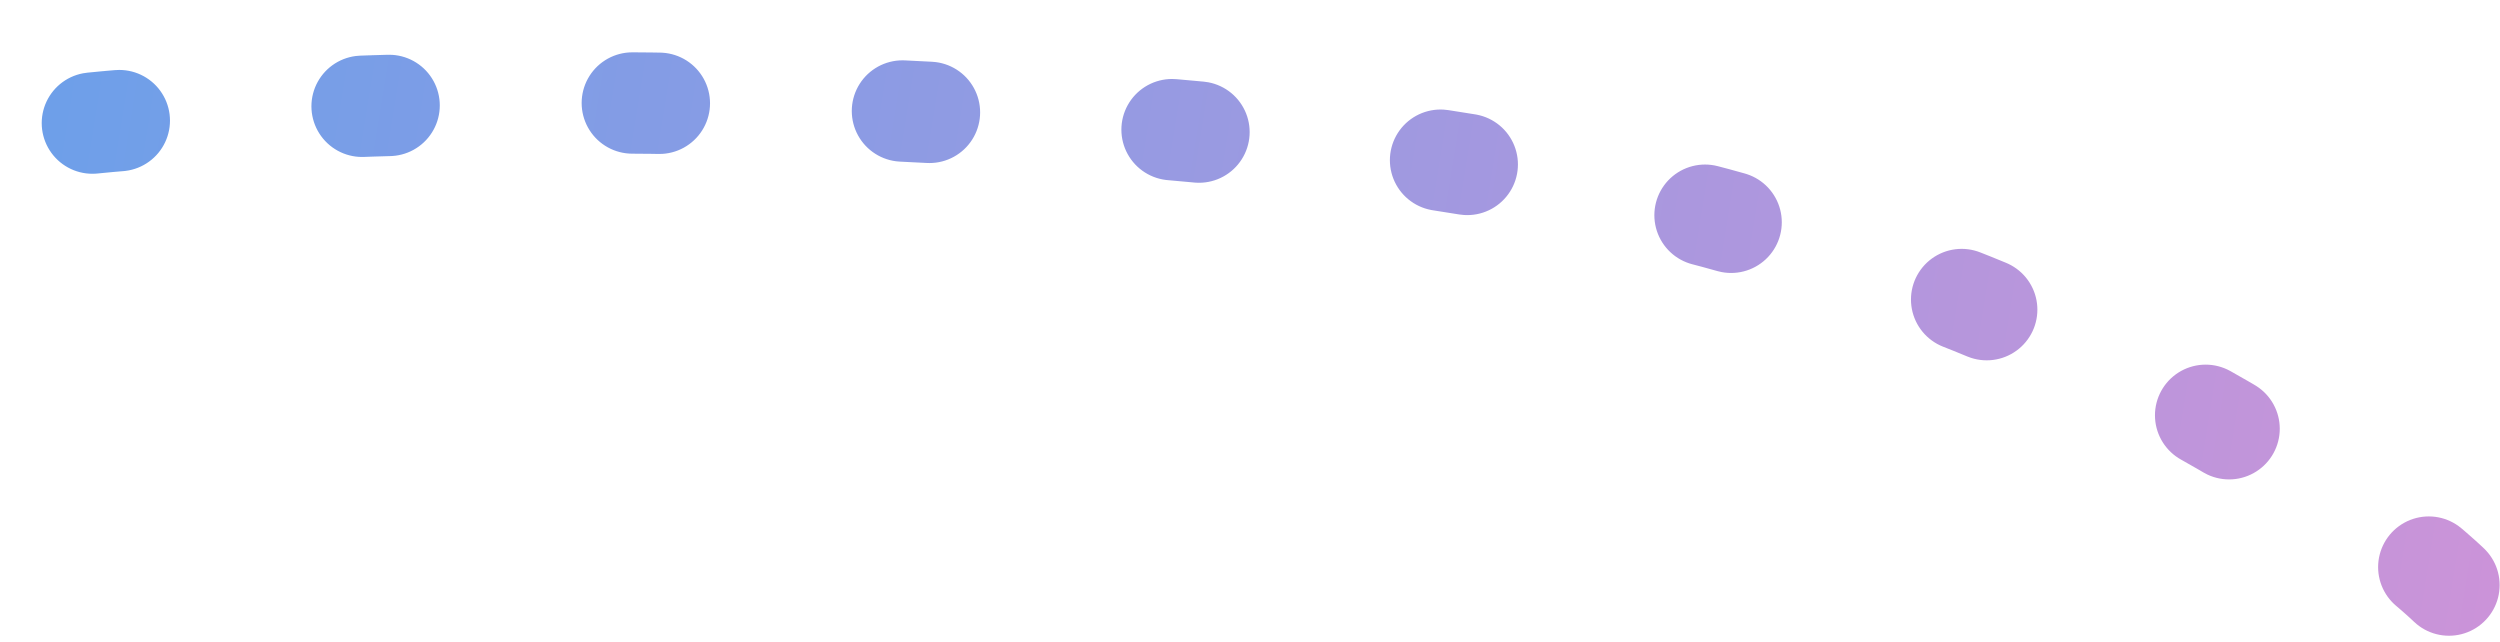 <svg width="370" height="95" viewBox="0 0 370 95" fill="none" xmlns="http://www.w3.org/2000/svg">
<path d="M362.447 86.59C362.447 86.59 308.494 34.158 197.453 21.61C86.412 9.062 8.15 18.799 8.15 18.799" stroke="url(#paint0_linear)" stroke-width="15" stroke-linecap="round" stroke-dasharray="4 36"/>
<defs>
<linearGradient id="paint0_linear" x1="9.614" y1="8.105" x2="383.786" y2="68.758" gradientUnits="userSpaceOnUse">
<stop stop-color="#6E9FE9"/>
<stop offset="1" stop-color="#CE93D8"/>
<stop offset="1" stop-color="#CE93D8"/>
</linearGradient>
</defs>
</svg>
